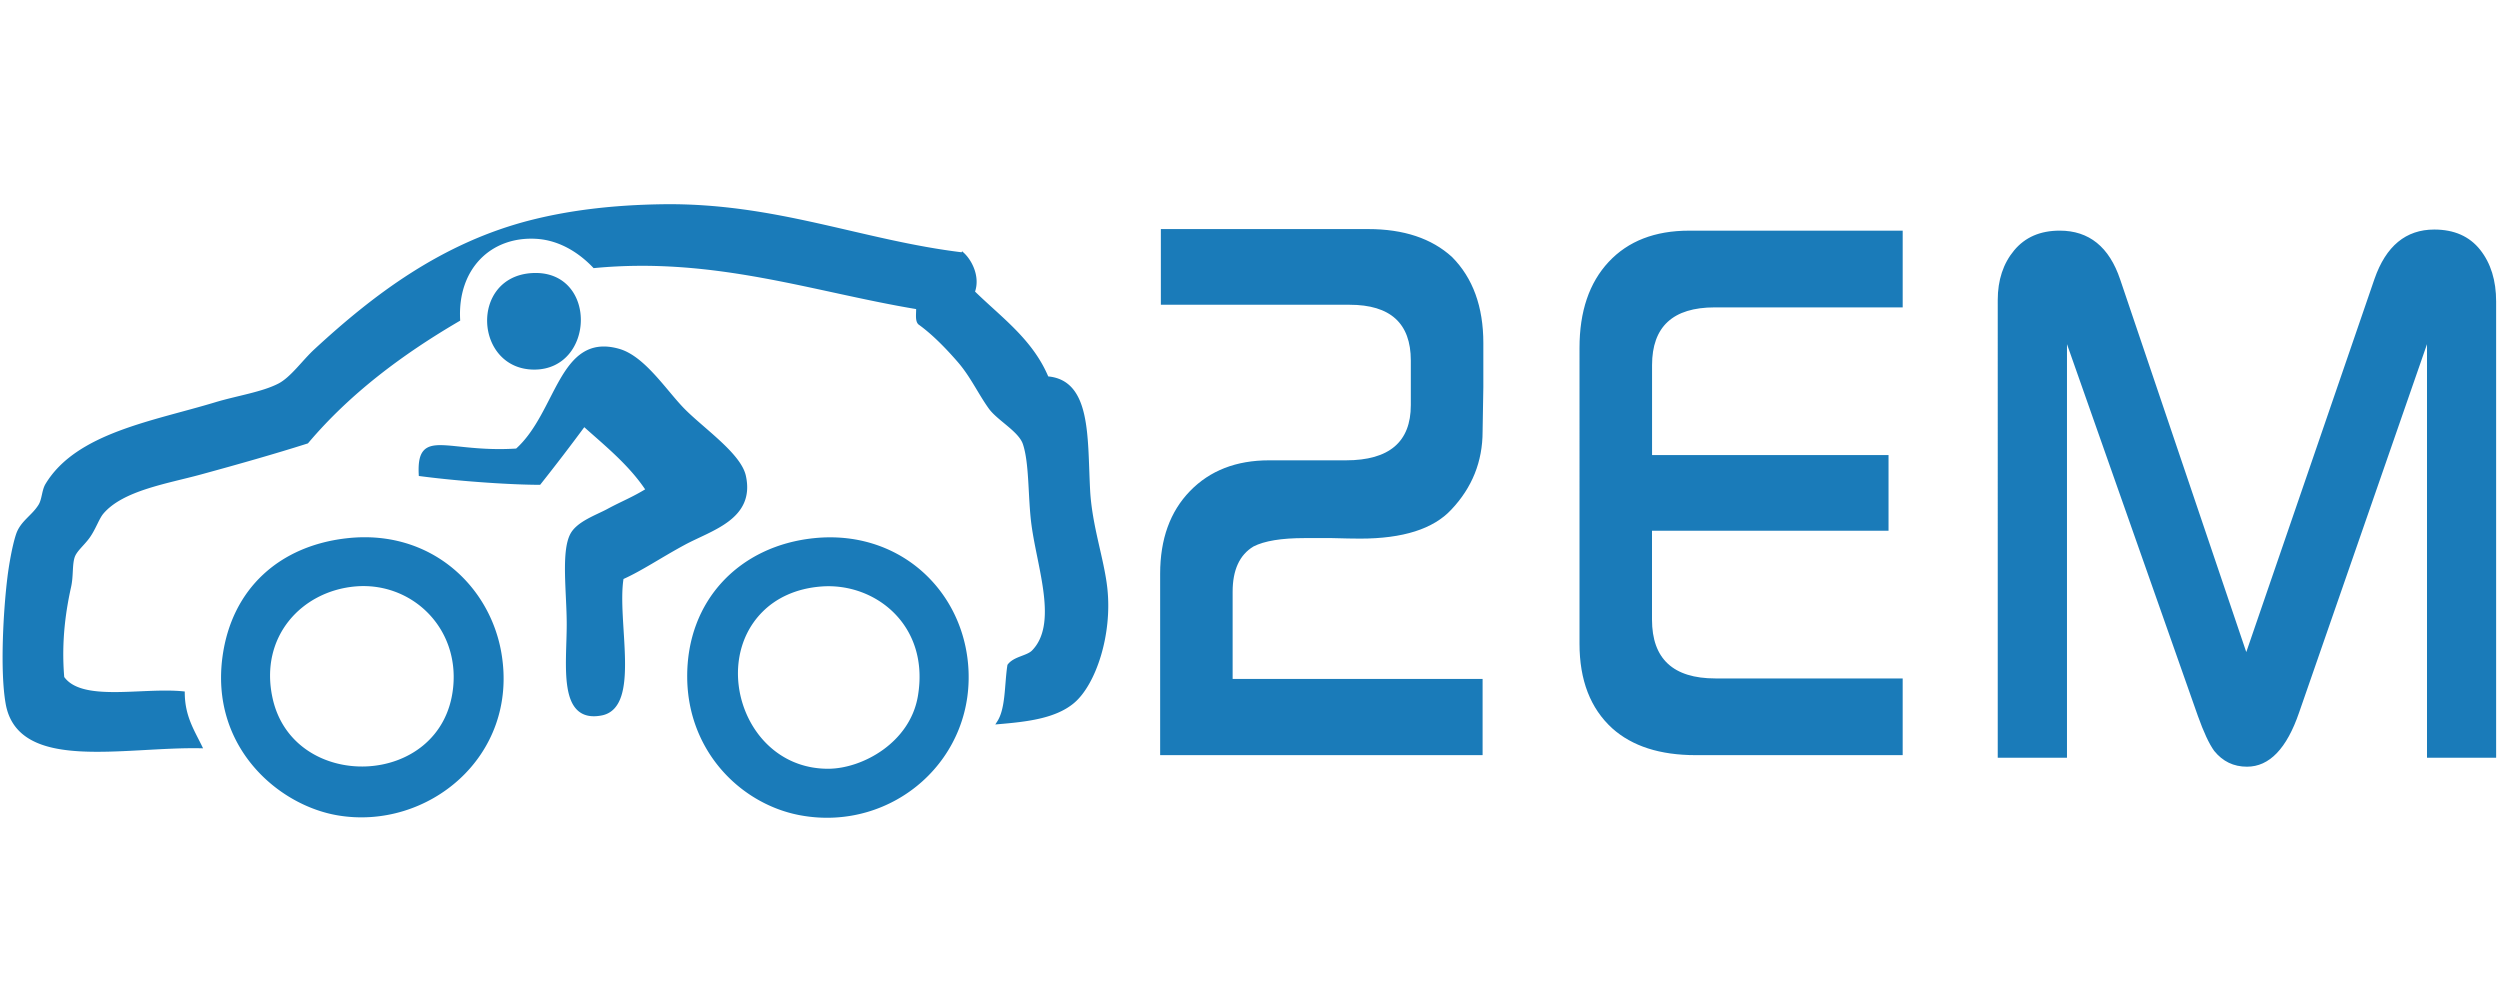 <svg xmlns="http://www.w3.org/2000/svg" viewBox="0 0 800 320"><path d="M0 0h800v320H0Z" fill="#fff" style="stroke-width:.8"/><g fill="#1a7bb9"><path d="M308.05 81.345c2.485 2.298 5.09 7.385 3.305 12.121 8.608 8.462 18.677 15.468 23.685 27.534 13.604.98 12.338 18.902 13.217 35.802.612 11.574 4.46 21.983 5.506 31.387 1.671 14.953-3.72 30.706-10.46 36.35-5.818 4.88-15.017 5.87-23.69 6.615 2.8-4.355 2.362-11.965 3.315-18.17 1.8-2.403 5.887-2.569 7.706-4.4 8.65-8.803 1.87-26.729 0-40.761-1.15-8.64-.63-19.538-2.762-25.89-1.446-4.305-8.332-7.818-11.016-11.565-3.393-4.737-5.829-10.16-9.917-14.878-4.28-4.935-8.557-9.17-12.664-12.113-.925-.911-.446-3.235-.553-4.963-33.113-5.47-64.781-16.895-103.543-13.212-3.669-3.858-10.133-8.918-18.727-9.364-14.736-.768-25.642 9.958-24.781 26.438-18.415 10.778-35.088 23.29-48.467 39.108-10.492 3.337-22.157 6.643-34.144 9.916-10.754 2.933-24.98 5.133-31.397 12.67-1.414 1.629-2.514 5.036-4.406 7.706-1.795 2.532-4.281 4.36-4.958 6.61-.782 2.592-.368 6.046-1.1 9.36-1.552 7.02-3.236 17.07-2.205 29.205 5.962 8.535 25.352 3.641 38.555 4.945.06 7.463 3.034 12.02 5.506 17.07-24.693-.46-57.89 7.642-61.674-13.756-1.827-10.312-.755-29.555.553-40.198.428-3.545 1.477-9.939 2.749-13.77 1.345-4.055 4.981-5.781 7.163-9.353 1.183-1.957 1.072-4.728 2.205-6.62 9.686-16.104 34.112-19.87 53.972-25.887 6.924-2.095 15.044-3.273 20.38-6.058 4.037-2.108 7.753-7.49 11.57-11.016 18.662-17.227 40.571-34.076 69.394-41.312 12.277-3.08 25.83-4.71 41.308-4.958 36.368-.59 64.012 11.527 96.375 15.408zm-137.694 6.611c20.228-1.1 19.427 29.795.553 29.74-18.369-.055-19.957-28.685-.553-29.74zM199 184.88c-2.312 13.746 5.64 41.188-6.61 43.508-13.31 2.528-10.465-15.518-10.465-28.644 0-10.05-1.827-23.119 1.105-28.643 2.007-3.752 7.996-5.782 11.573-7.707 4.595-2.49 7.859-3.669 12.66-6.62-5.47-8.292-13.12-14.418-20.38-20.923a666.77 666.77 0 0 1-14.317 18.713c-7.706 0-23.672-.898-37.998-2.757-.709-14.617 8.347-6.234 30.84-7.707 13.308-11.845 13.885-37.165 32.497-31.94 8.152 2.284 15.054 13.397 20.933 19.275 6.247 6.252 17.783 14.137 19.275 20.933 2.946 13.387-10.612 16.794-19.275 21.48-7.652 4.135-13.784 8.343-19.837 11.031zm-87.57-12.108c26.039-2.74 44.85 15.017 48.462 36.35 5.547 32.745-23.423 56.058-51.771 51.22-19.004-3.245-40.198-21.817-36.35-50.124 2.941-21.646 18.184-35.181 39.66-37.446zm-24.79 50.663c6.726 31.115 55.44 29.697 58.93-3.3 2.096-19.801-13.783-34.638-31.94-33.045-17.488 1.547-31.299 16.412-26.99 36.345zm174.043-50.663c26.102-2.605 46.05 15.51 48.467 39.112 3.122 30.434-23.64 53.811-52.871 48.457-18.732-3.425-35.6-20.099-35.798-43.514-.207-24.468 16.619-41.704 40.204-44.056zm-17.07 22.585c-17.13 17.139-5.46 51.334 21.48 51.22 11.123-.055 26.596-8.494 29.192-23.69 3.932-23.074-13.89-37.074-31.392-35.79-8.484.617-14.92 3.89-19.28 8.26z" stroke="#1a7bb9" stroke-width="1.151"/><path d="M474.667 109.8v14.124l-.235 14.132c0 9.64-3.35 17.99-10.031 25.044-5.75 6.169-15.46 9.258-29.145 9.258-2.1 0-5.133-.06-9.102-.17h-8.632c-7.453 0-12.945.898-16.43 2.698-4.433 2.68-6.647 7.508-6.647 14.465v27.91h79.987v24.386H371.248v-58.023c0-11.094 3.18-19.925 9.556-26.489 6.376-6.564 14.81-9.833 25.302-9.833h24.602c13.838 0 20.753-5.888 20.753-17.66v-14.294c0-11.882-6.528-17.826-19.584-17.826h-60.404v-24.22h66.347c11.348 0 20.284 2.975 26.817 8.923 6.685 6.726 10.031 15.915 10.031 27.576zm129.646 60.03H528.64v28.432c0 12.554 6.767 18.838 20.293 18.838h59.925v24.546h-66.222c-11.422 0-20.33-2.859-26.71-8.576-7.001-6.385-10.482-15.413-10.482-27.074V111.31c0-11.656 3.108-20.822 9.323-27.493 6.224-6.67 14.81-10.008 25.767-10.008h68.327v24.552h-60.155c-13.365 0-20.049 6.168-20.049 18.502v28.763h75.674v24.205zm194.483 72.654H776.64V110.136L735.71 228.01c-3.965 11.555-9.516 17.333-16.67 17.333-4.286 0-7.77-1.68-10.492-5.05-1.629-2.243-3.379-5.999-5.252-11.26L661.434 110.13v132.353h-22.157V96.013c0-6.394 1.754-11.694 5.253-15.897 3.508-4.208 8.346-6.311 14.58-6.311 9.4 0 15.846 5.216 19.349 15.638l40.35 119.228 41.026-119.408c3.67-10.537 10.045-15.808 19.128-15.808 6.367 0 11.26 2.163 14.686 6.477 3.416 4.317 5.115 9.833 5.115 16.559v145.985z"/></g></svg>